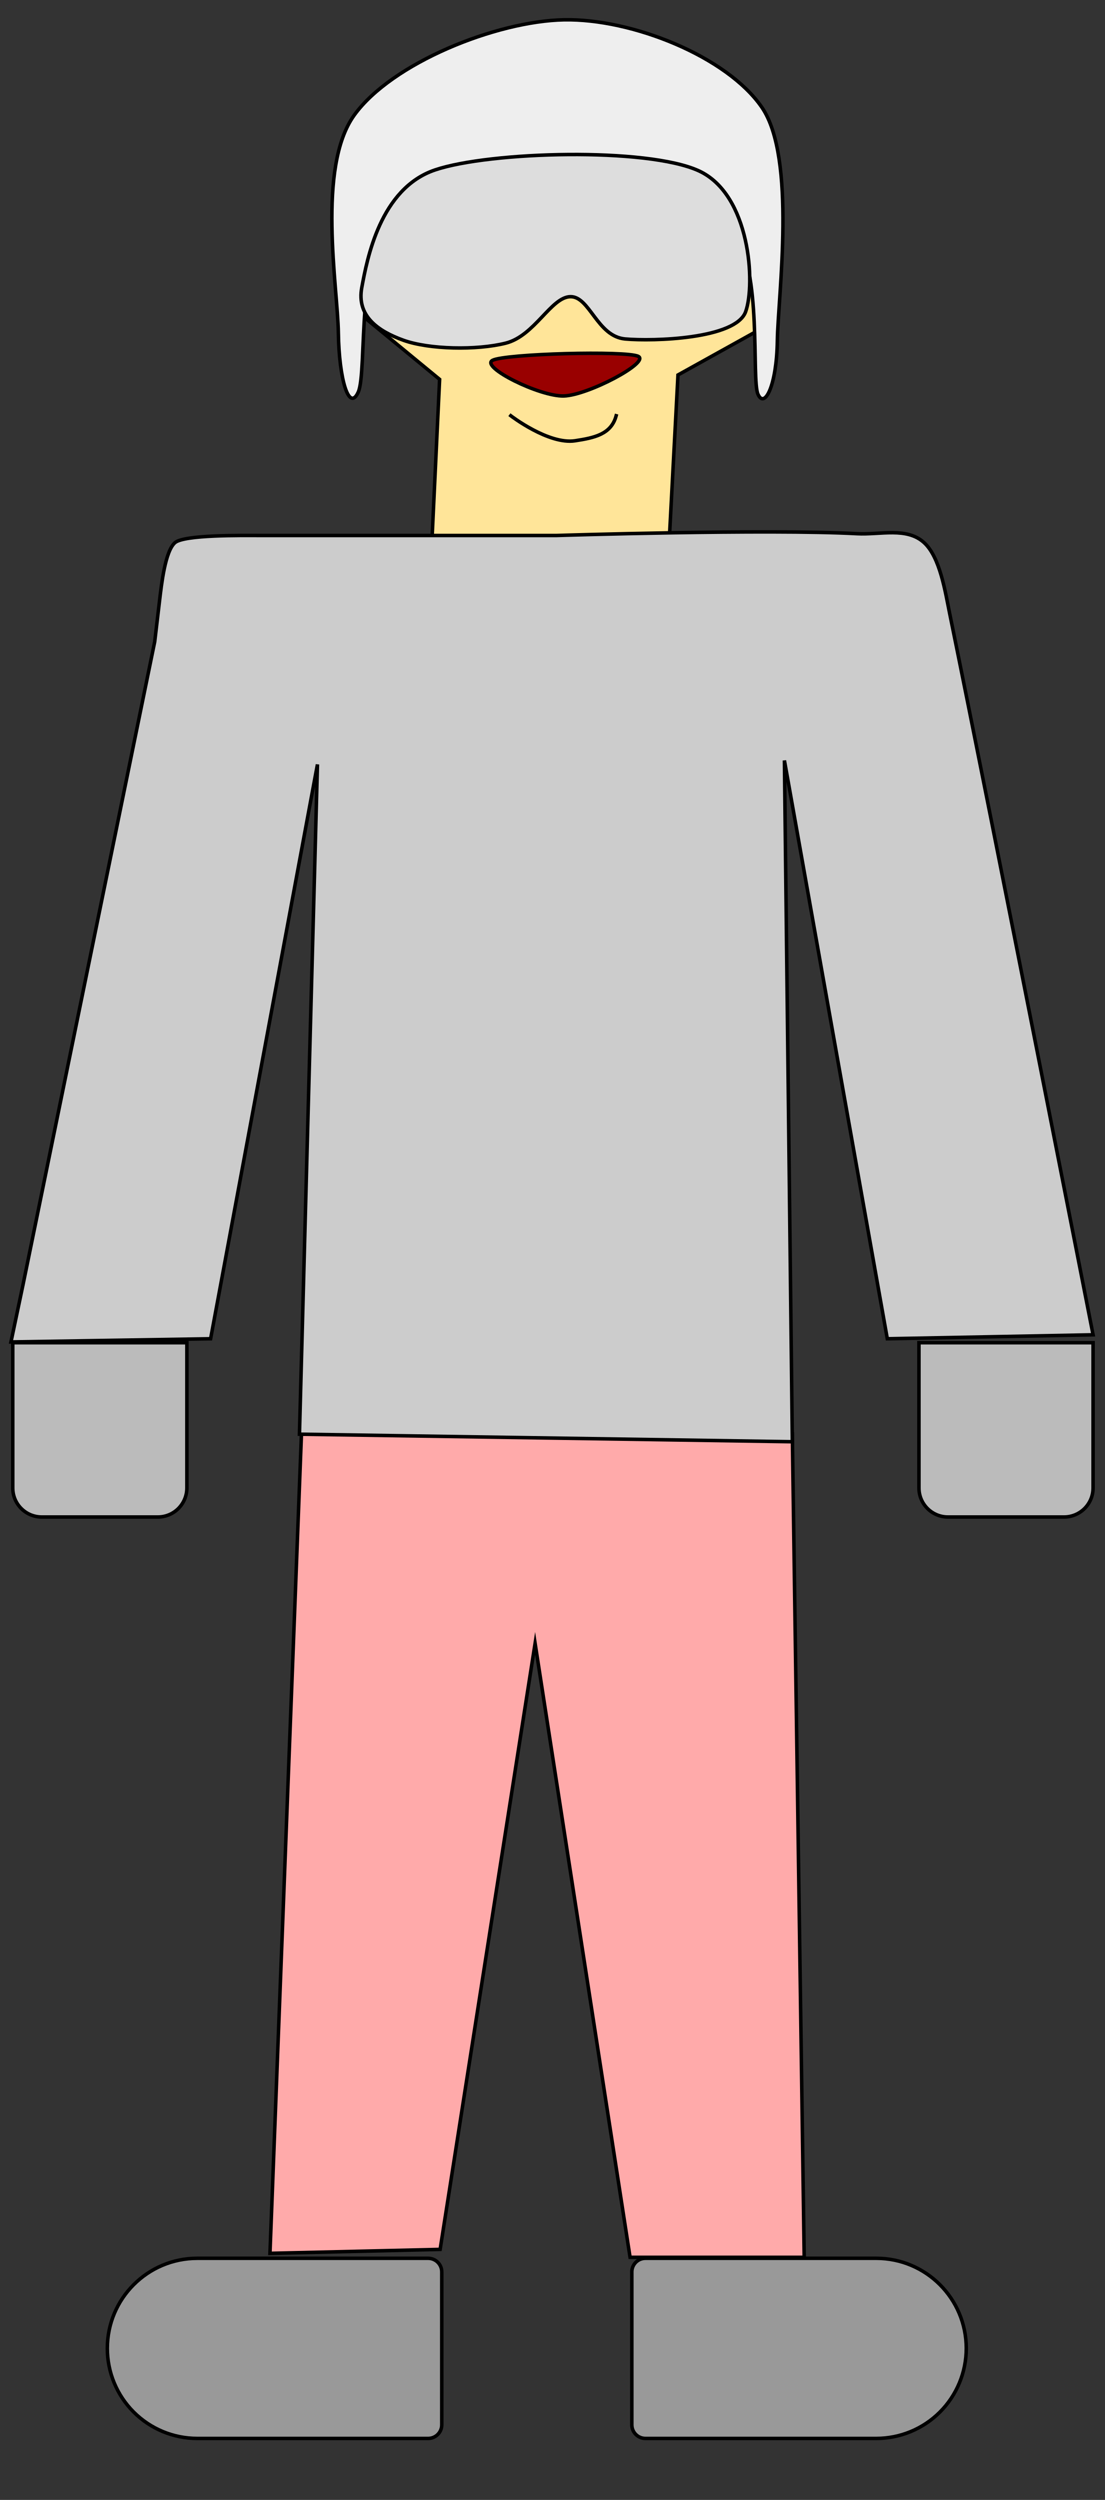 <?xml version="1.0" encoding="UTF-8" standalone="no"?>
<svg
   xmlns:dc="http://purl.org/dc/elements/1.1/"
   xmlns:cc="http://creativecommons.org/ns#"
   xmlns:rdf="http://www.w3.org/1999/02/22-rdf-syntax-ns#"
   xmlns:svg="http://www.w3.org/2000/svg"
   xmlns="http://www.w3.org/2000/svg"
   xmlns:sodipodi="http://sodipodi.sourceforge.net/DTD/sodipodi-0.dtd"
   xmlns:inkscape="http://www.inkscape.org/namespaces/inkscape"
   version="1.0"
   viewBox="0 0 315 712"
   stroke-miterlimit="10"
   id="svg2"
   sodipodi:version="0.32"
   inkscape:version="0.46"
   width="465.582"
   height="1052.362"
   sodipodi:docname="phzavatar.svg"
   inkscape:output_extension="org.inkscape.output.svg.inkscape"
   style="fill:none;stroke:none;stroke-linecap:square;stroke-miterlimit:10">
  <rect x="0" y="0" width="315" height="712" fill="#333333" stroke="none"/>
  <defs
     id="defs52">
    <inkscape:perspective
       sodipodi:type="inkscape:persp3d"
       inkscape:vp_x="0 : 526.18109 : 1"
       inkscape:vp_y="0 : 1000 : 0"
       inkscape:vp_z="744.09448 : 526.18109 : 1"
       inkscape:persp3d-origin="372.04724 : 350.78739 : 1"
       id="perspective56" />
  </defs>
  <sodipodi:namedview
     inkscape:window-height="823"
     inkscape:window-width="907"
     inkscape:pageshadow="2"
     inkscape:pageopacity="0.0"
     guidetolerance="10.0"
     gridtolerance="10.0"
     objecttolerance="10.0"
     borderopacity="1.0"
     bordercolor="#666666"
     pagecolor="#ffffff"
     id="base"
     showgrid="false"
     inkscape:zoom="1.3289991"
     inkscape:cx="149.88619"
     inkscape:cy="885.67087"
     inkscape:window-x="25"
     inkscape:window-y="26"
     inkscape:current-layer="svg2"
     showguides="true"
     inkscape:guide-bbox="true" />
  <clipPath
     id="p.0">
    <path
       d="M 0,0 L 315,0 L 315,712 L 0,712 L 0,0 z"
       clip-rule="nonzero"
       id="path5" />
  </clipPath>
  <path
     style="fill:#000000;fill-opacity:0;fill-rule:nonzero"
     id="path9"
     d="M -0.85,0 L 314.538,0 L 314.538,712.853 L -0.85,712.853 L -0.85,0 z" />
  <path
     style="fill:#bbbbbb;fill-rule:nonzero;stroke:#000000;stroke-opacity:1"
     id="path15"
     d="M 11.909,432.058 L 45,432.058 L 45,432.058 C 47.194,432.058 49.299,431.186 50.85,429.635 C 52.402,428.083 53.273,425.979 53.273,423.785 L 53.273,382.42 C 53.273,382.42 53.273,382.42 53.273,382.42 L 3.635,382.42 L 3.635,382.42 C 3.635,382.42 3.635,382.42 3.635,382.42 L 3.635,423.785 L 3.635,423.785 C 3.635,428.354 7.339,432.058 11.909,432.058 L 11.909,432.058 z" />
  <path
     style="fill:#bbbbbb;fill-rule:nonzero;stroke:#000000;stroke-opacity:1"
     id="path19"
     d="M 270.237,432.058 L 303.328,432.058 L 303.328,432.058 C 305.522,432.058 307.627,431.186 309.178,429.635 C 310.73,428.083 311.601,425.979 311.601,423.785 L 311.601,382.42 C 311.601,382.42 311.601,382.42 311.601,382.42 L 261.964,382.42 L 261.964,382.42 C 261.963,382.42 261.963,382.42 261.963,382.42 L 261.964,423.785 L 261.964,423.785 C 261.964,428.354 265.668,432.058 270.237,432.058 L 270.237,432.058 z" />
  <path
     style="fill:#ffaaaa;fill-rule:nonzero;stroke:#000000;stroke-opacity:1"
     id="path23"
     d="M 85.985,407.134 L 225.866,408.367 L 229.252,642.906 L 179.614,642.906 L 152.541,468.052 L 125.468,640.648 L 76.958,641.777 L 85.985,407.134 z" />
  <path
     style="fill:#999999;fill-rule:nonzero;stroke:#000000;stroke-opacity:1"
     id="path27"
     d="M 275.452,668.84 L 275.452,668.84 L 275.452,668.84 C 275.452,675.644 272.75,682.169 267.939,686.98 C 263.128,691.791 256.603,694.493 249.799,694.493 L 184.001,694.493 C 181.854,694.493 180.114,692.753 180.114,690.606 L 180.114,647.074 C 180.114,644.927 181.854,643.186 184.001,643.186 L 249.799,643.186 L 249.799,643.186 C 263.967,643.186 275.452,654.672 275.452,668.84 L 275.452,668.84 z" />
  <path
     style="fill:#999999;fill-rule:nonzero;stroke:#000000;stroke-opacity:1"
     id="path31"
     d="M 30.596,668.84 L 30.596,668.84 L 30.596,668.84 C 30.596,675.644 33.298,682.169 38.109,686.98 C 42.92,691.791 49.445,694.493 56.249,694.493 L 122.047,694.493 C 124.194,694.493 125.934,692.753 125.934,690.606 L 125.934,647.074 C 125.934,644.927 124.194,643.186 122.047,643.186 L 56.249,643.186 L 56.249,643.186 C 42.081,643.186 30.596,654.672 30.596,668.84 L 30.596,668.84 z" />
  <path
     style="fill:#ffe599;fill-rule:nonzero;stroke:#000000;stroke-opacity:1"
     id="path35"
     d="M 123.108,154.549 L 125.32,108.045 L 103.929,90.451 L 106.446,38.921 L 218.433,40.178 L 215.914,94.223 L 193.268,106.793 L 190.748,154.549 L 123.108,154.549 z" />
  <path
     style="fill:#eeeeee;fill-rule:nonzero;stroke:#000000;stroke-opacity:1"
     id="path39"
     d="M 96.46,94.853 C 96.268,81.708 90.253,47.677 100.974,32.808 C 111.695,17.94 141.42,6.017 160.785,5.64 C 180.151,5.264 207.201,16.074 217.166,30.551 C 227.13,45.028 221.775,84.316 221.591,97.086 C 221.407,109.855 217.945,116.568 216.061,112.259 C 214.177,107.95 217.357,76.788 209.268,66.651 C 201.18,56.514 183.7,47.475 167.531,46.346 C 151.362,45.218 123.156,48.993 112.255,59.882 C 101.354,70.771 104.756,105.851 102.124,111.68 C 99.491,117.508 96.651,107.998 96.46,94.853 L 96.46,94.853 z"
     sodipodi:nodetypes="cssssssssscc" />
  <path
     style="fill:#990000;fill-rule:nonzero;stroke:#000000;stroke-opacity:1"
     id="path43"
     d="M 140.406,102.625 C 136.866,104.505 153.786,112.965 160.711,112.777 C 167.636,112.589 185.339,103.188 181.955,101.496 C 178.571,99.804 143.947,100.745 140.406,102.625 L 140.406,102.625 z" />
  <path
     style="fill:#dddddd;fill-rule:nonzero;stroke:#000000;stroke-width:1;stroke-miterlimit:10;stroke-dasharray:none;stroke-opacity:1"
     id="path47"
     d="M 124.016,48.399 C 139.683,43.113 184.416,41.908 199.173,48.638 C 213.93,55.368 215.374,80.963 212.559,88.777 C 209.744,96.591 186.196,97.254 178.208,96.541 C 170.219,95.827 168.099,84.381 162.591,84.496 C 157.083,84.611 152.415,95.672 144.142,97.74 C 135.87,99.808 122.336,99.548 114.992,96.905 C 107.648,94.262 101.63,89.966 103.134,81.882 C 104.638,73.797 108.349,53.685 124.016,48.399 L 124.016,48.399 z"
     sodipodi:nodetypes="cssssssscc" />
  <path
     style="fill:none;fill-rule:evenodd;stroke:#000000;stroke-width:1px;stroke-linecap:butt;stroke-linejoin:miter;stroke-opacity:1"
     d="M 145.611,118.407 C 145.611,118.407 156.39,126.691 163.939,125.534 C 169.382,124.7 174.234,123.729 175.647,118.407"
     id="path3222"
     sodipodi:nodetypes="css" />
  <path
     style="fill:#cccccc;fill-rule:nonzero;stroke:#000000;stroke-opacity:1"
     id="path11"
     d="M 49.887,154.549 C 52.541,152.271 69.094,152.512 73.606,152.512 L 158.692,152.512 C 158.692,152.512 218.645,150.614 244.287,152.003 C 250.978,152.366 258.47,150.035 263.423,154.549 C 267.99,158.71 269.474,168.65 270.713,174.704 C 283.307,236.276 311.601,380.165 311.601,380.165 L 252.943,381.291 L 223.612,216.593 L 225.869,410.622 L 85.365,408.475 L 90.496,217.719 L 60.037,381.291 L 3.126,382.202 L 6.526,366.064 L 9.417,351.963 L 12.308,337.862 L 15.198,323.761 L 18.089,309.66 L 20.98,295.559 L 23.871,281.458 L 26.761,267.357 L 29.652,253.256 L 32.543,239.155 L 35.434,225.054 L 38.324,210.953 L 41.215,196.852 L 44.106,182.751 L 45.469,171.195 C 46.032,166.43 47.065,156.971 49.887,154.549 z"
     sodipodi:nodetypes="cscsssccccccccccccccccccccccss" />
</svg>

